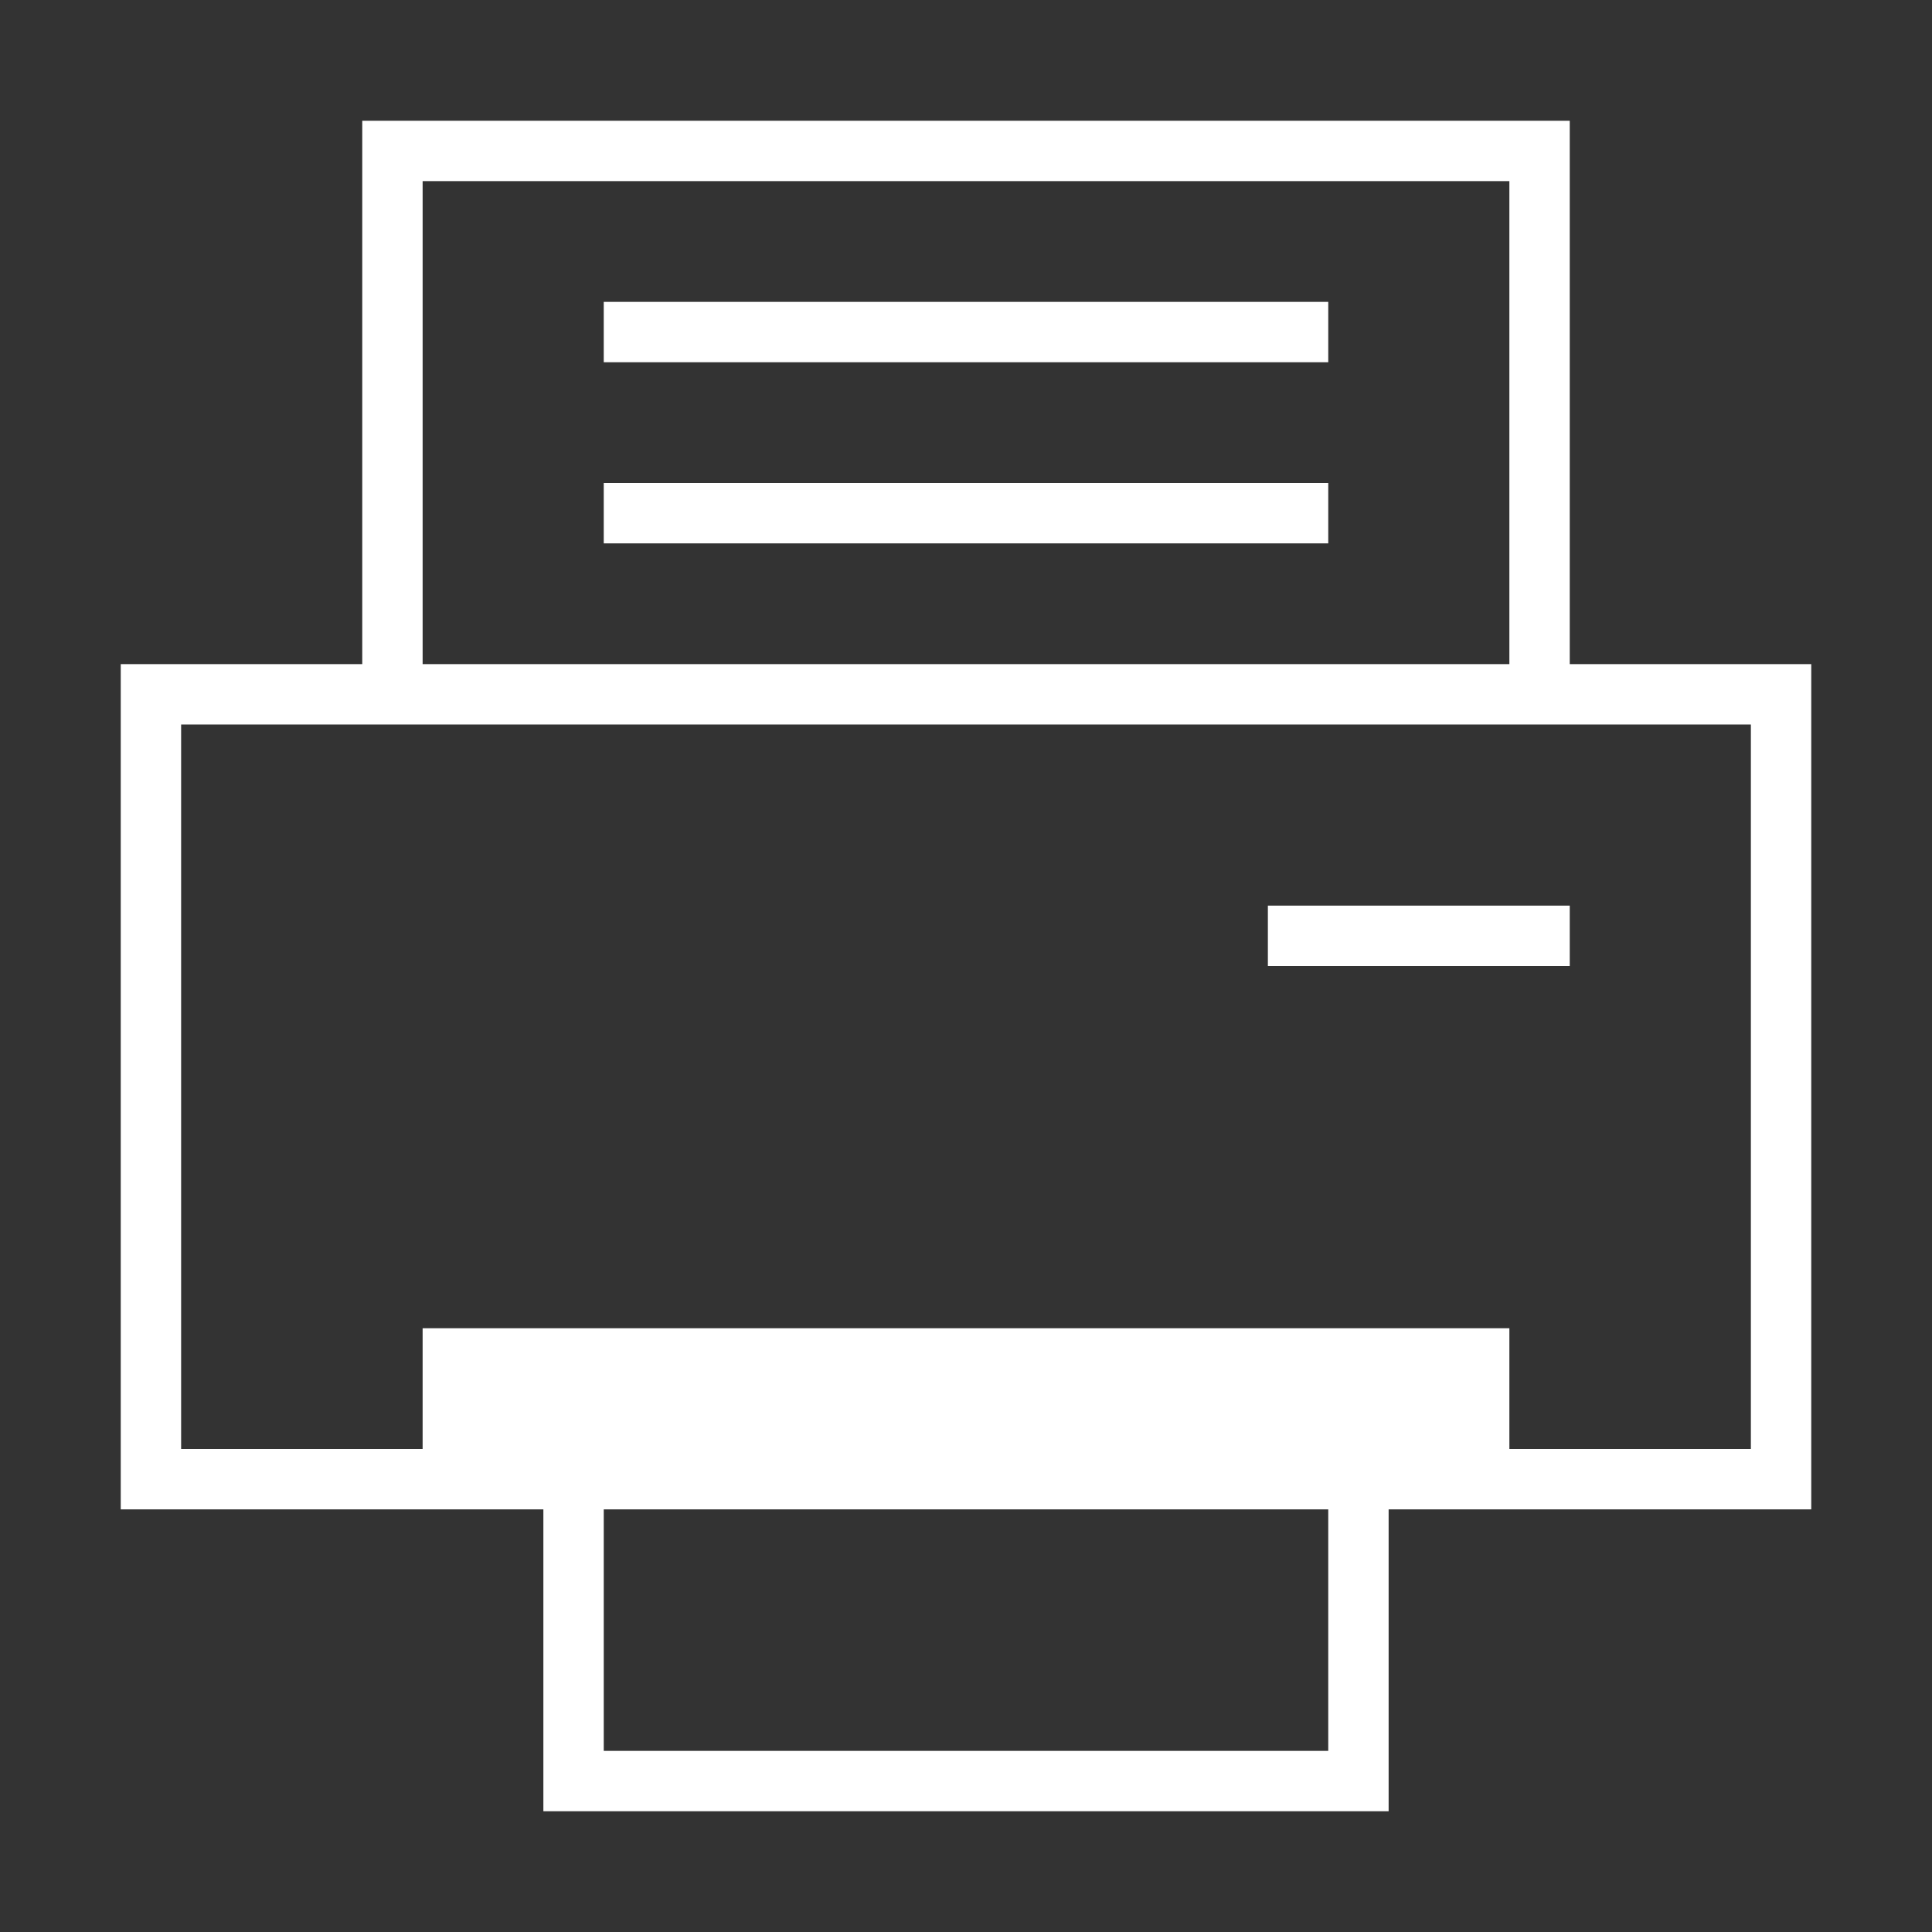 <?xml version="1.0" encoding="utf-8"?>
<!-- Generator: Adobe Illustrator 21.0.0, SVG Export Plug-In . SVG Version: 6.00 Build 0)  -->
<svg version="1.1" id="打印机" xmlns="http://www.w3.org/2000/svg" xmlns:xlink="http://www.w3.org/1999/xlink" x="0px" y="0px"
	 viewBox="0 0 32 32" style="enable-background:new 0 0 32 32;" xml:space="preserve">
<rect x="0" y="0" width="32" height="32" fill="#333333" stroke="none"/>
<style type="text/css">
	.st0{fill:#FFFFFF;}
</style>
<title>32</title>
<g id="_32">
	<path id="rect4145" class="st0" d="M6,2v9H2v14h7v5h14v-5h7V11h-4V2H6z M7,3h18v8H7V3z M10,5v1h12V5H10z M3,12h26v12h-4v-2H7v2H3
		V12z M21,15v1h5v-1H21z M10,25h12v4H10V25z"/>
	<rect x="10" y="8" class="st0" width="12" height="1"/>
</g>
</svg>
